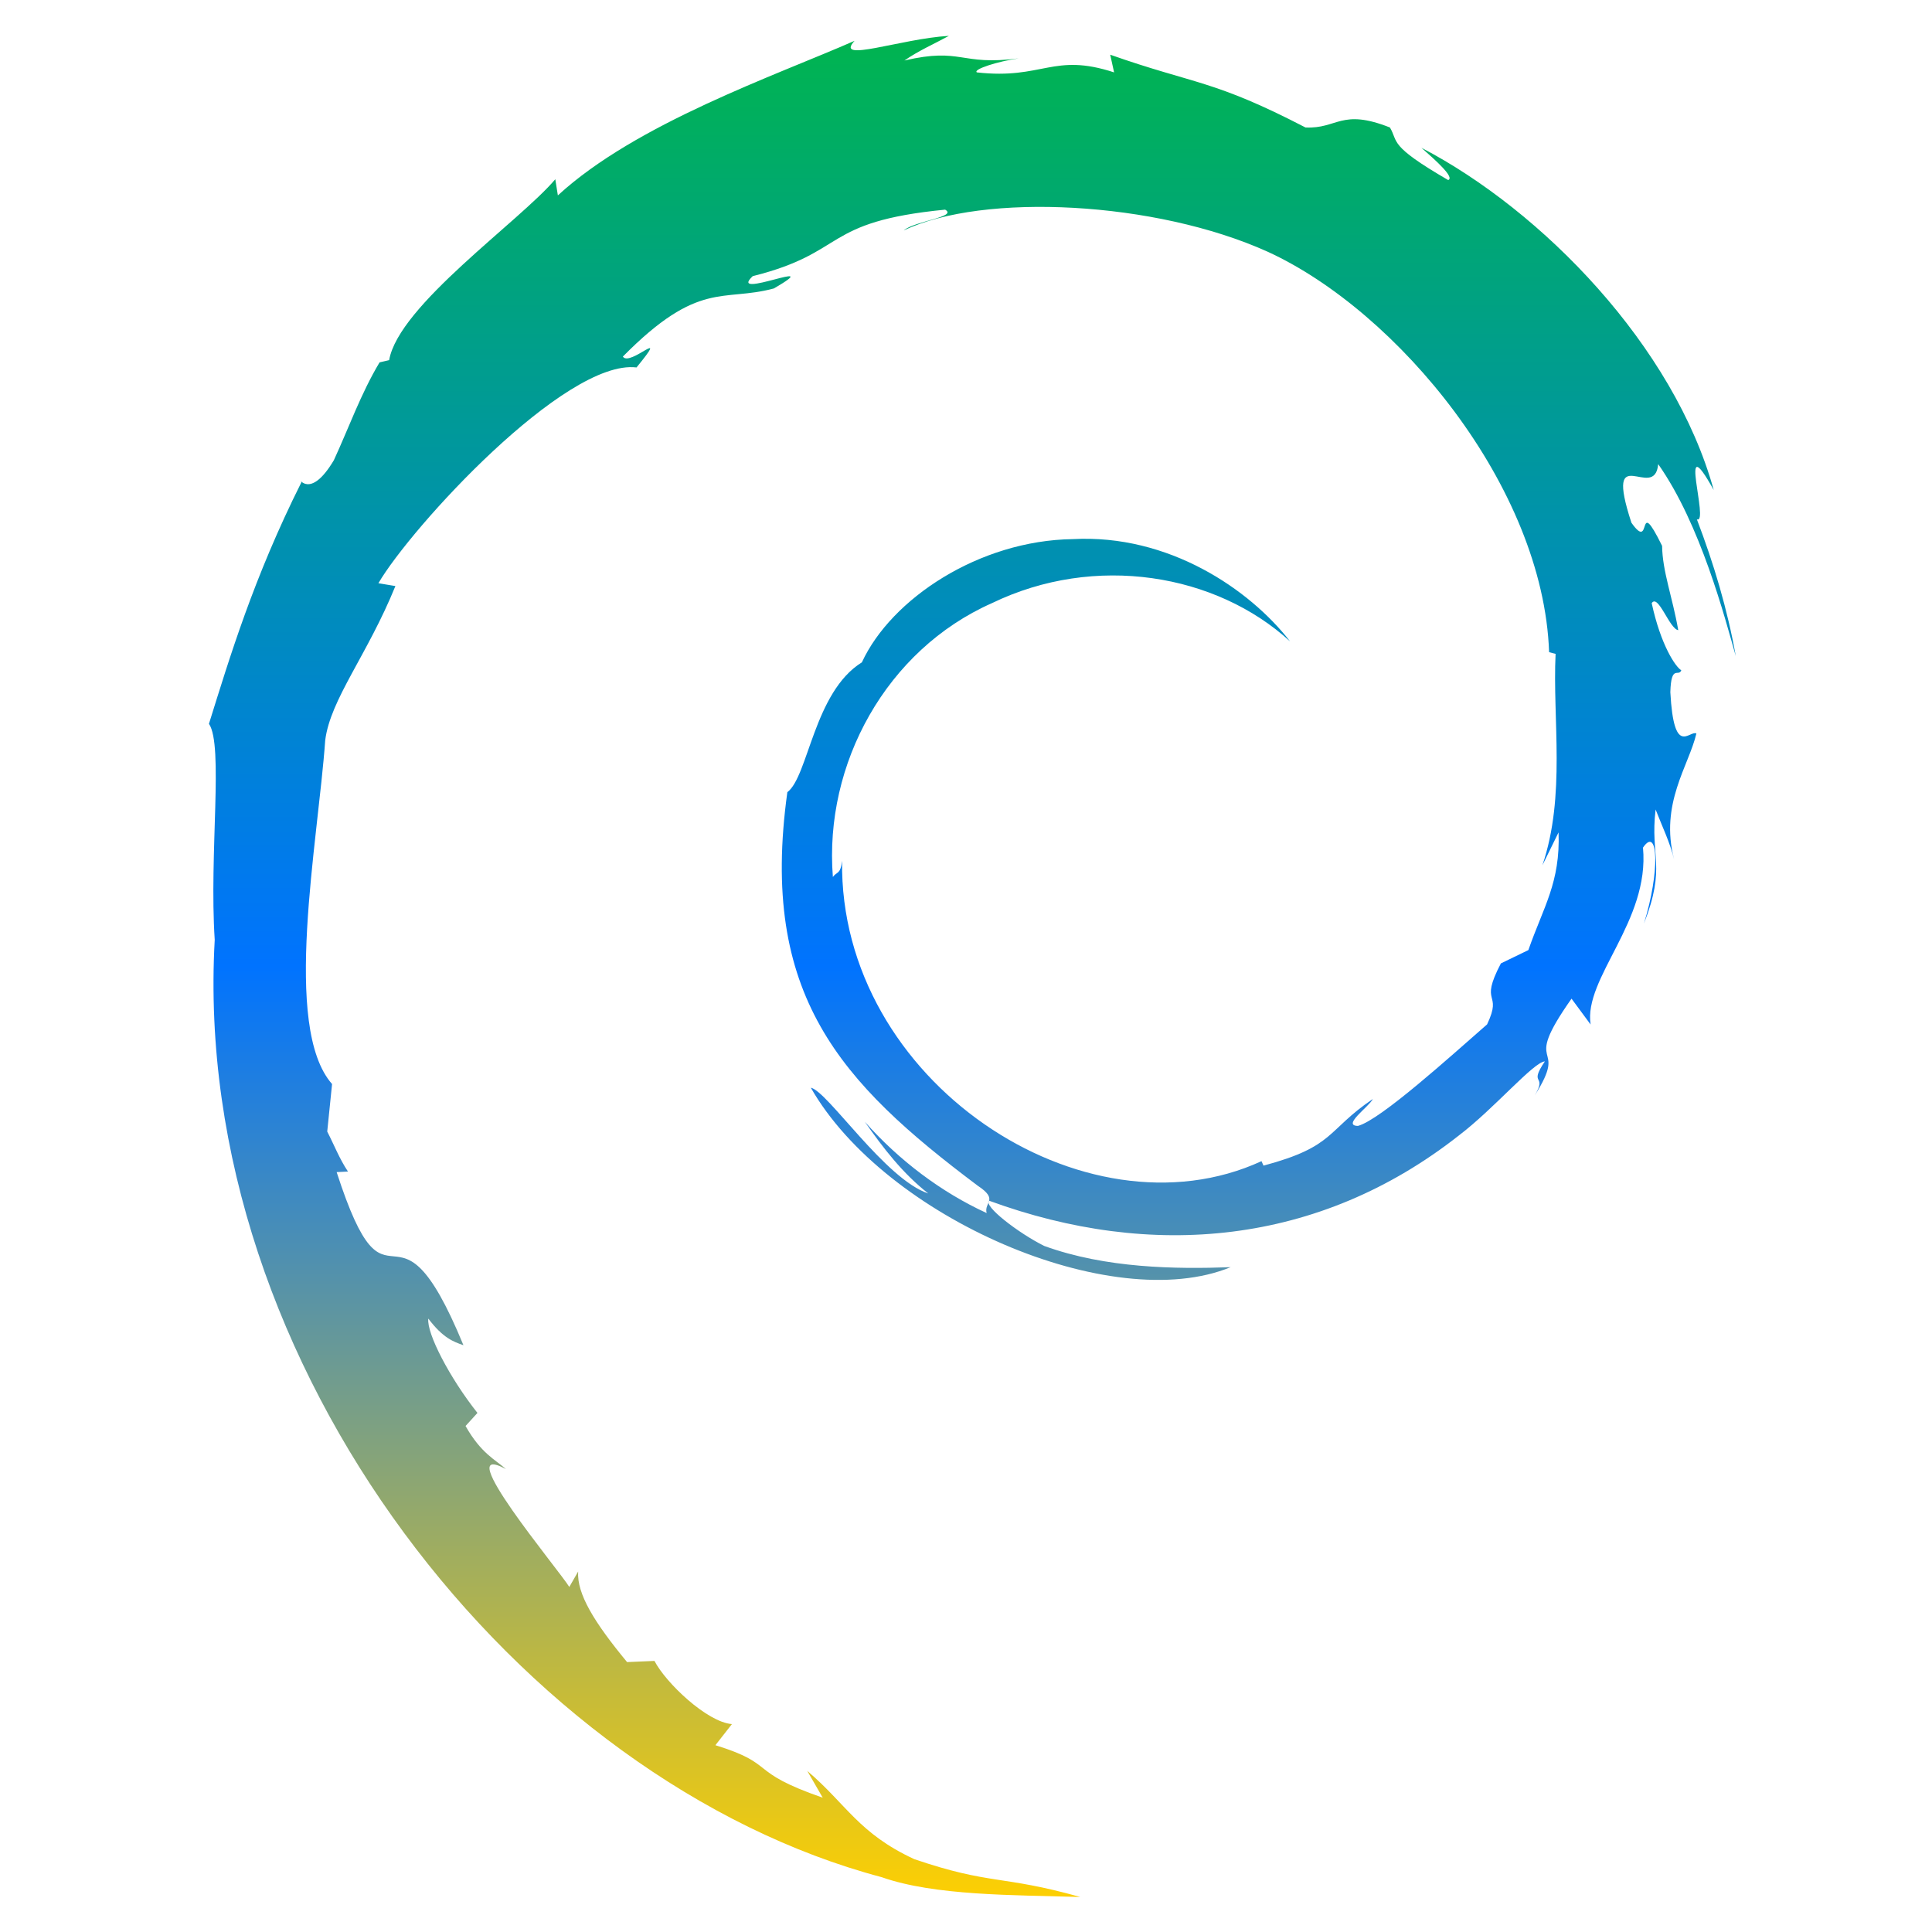 <svg xmlns="http://www.w3.org/2000/svg" xmlns:xlink="http://www.w3.org/1999/xlink" width="64" height="64" viewBox="0 0 64 64" version="1.1"><defs><linearGradient id="linear0" x1="0%" x2="0%" y1="0%" y2="100%"><stop offset="0%" style="stop-color:#00b54e; stop-opacity:1"/><stop offset="50%" style="stop-color:#0073ff; stop-opacity:1"/><stop offset="100%" style="stop-color:#ffd000; stop-opacity:1"/></linearGradient></defs><g id="surface1"><path style=" stroke:none;fill-rule:nonzero;fill:url(#linear0);" d="M 51.629 27.57 C 51.691 29.234 51.129 30.039 50.629 31.473 L 49.719 31.914 C 48.977 33.328 49.793 32.812 49.262 33.934 C 48.098 34.949 45.734 37.098 44.984 37.297 C 44.438 37.289 45.359 36.656 45.477 36.406 C 43.926 37.457 44.234 37.977 41.855 38.613 L 41.789 38.465 C 35.93 41.16 27.793 35.816 27.895 28.516 C 27.84 28.98 27.723 28.863 27.59 29.051 C 27.293 25.297 29.367 21.527 32.859 19.98 C 36.281 18.324 40.289 19.008 42.734 21.246 C 41.395 19.52 38.711 17.688 35.539 17.859 C 32.43 17.902 29.52 19.84 28.551 21.941 C 26.961 22.926 26.777 25.723 26.082 26.242 C 25.148 32.965 27.84 35.863 32.387 39.277 C 33.102 39.75 32.586 39.824 32.684 40.184 C 31.176 39.492 29.785 38.441 28.648 37.16 C 29.254 38.027 29.902 38.871 30.75 39.535 C 29.324 39.062 27.418 36.148 26.859 36.031 C 29.316 40.336 36.832 43.594 40.766 41.977 C 38.945 42.043 36.633 42.016 34.59 41.273 C 33.73 40.844 32.559 39.941 32.77 39.777 C 38.137 41.742 43.688 41.262 48.328 37.613 C 49.508 36.715 50.797 35.184 51.176 35.16 C 50.613 35.988 51.273 35.562 50.84 36.289 C 52.016 34.434 50.328 35.535 52.059 33.082 L 52.691 33.938 C 52.453 32.398 54.656 30.52 54.426 28.078 C 54.934 27.332 54.992 28.883 54.457 30.594 C 55.203 28.695 54.656 28.387 54.844 26.816 C 55.047 27.344 55.32 27.902 55.457 28.469 C 54.973 26.621 55.949 25.363 56.195 24.297 C 55.961 24.184 55.449 25.105 55.332 22.93 C 55.359 21.988 55.605 22.441 55.695 22.203 C 55.508 22.098 55.016 21.375 54.715 19.98 C 54.93 19.656 55.301 20.832 55.594 20.875 C 55.402 19.773 55.07 18.93 55.059 18.082 C 54.184 16.305 54.754 18.324 54.043 17.316 C 53.117 14.484 54.812 16.66 54.93 15.375 C 56.336 17.371 57.137 20.461 57.5 21.734 C 57.223 20.18 56.77 18.668 56.211 17.203 C 56.641 17.383 55.527 13.996 56.77 16.234 C 55.445 11.457 51.094 6.984 47.086 4.895 C 47.574 5.324 48.195 5.879 47.973 5.965 C 45.977 4.805 46.332 4.711 46.043 4.223 C 44.422 3.582 44.312 4.273 43.246 4.223 C 40.18 2.633 39.598 2.805 36.777 1.812 L 36.906 2.398 C 34.879 1.734 34.551 2.645 32.359 2.398 C 32.223 2.297 33.059 2.031 33.746 1.934 C 31.785 2.188 31.879 1.559 29.961 2.004 C 30.434 1.676 30.934 1.461 31.434 1.188 C 29.84 1.281 27.621 2.102 28.309 1.352 C 25.707 2.496 21.074 4.086 18.48 6.473 L 18.395 5.938 C 17.203 7.344 13.207 10.117 12.891 11.93 L 12.574 12.004 C 11.957 13.031 11.547 14.191 11.059 15.246 C 10.254 16.598 9.879 15.766 9.984 15.977 C 8.398 19.141 7.602 21.801 6.922 23.977 C 7.41 24.691 6.926 28.27 7.113 31.133 C 6.32 45.281 17.258 59.012 29.207 62.184 C 30.961 62.801 33.562 62.773 35.785 62.84 C 33.168 62.105 32.828 62.453 30.285 61.586 C 28.445 60.734 28.039 59.766 26.742 58.664 L 27.254 59.551 C 24.707 58.668 25.777 58.457 23.699 57.812 L 24.246 57.113 C 23.418 57.047 22.055 55.746 21.68 55.02 L 20.773 55.059 C 19.684 53.742 19.105 52.797 19.152 52.059 L 18.859 52.57 C 18.523 52.016 14.859 47.645 16.758 48.664 C 16.41 48.352 15.938 48.152 15.422 47.238 L 15.816 46.805 C 14.898 45.648 14.129 44.168 14.188 43.68 C 14.676 44.324 15.016 44.445 15.352 44.562 C 13.035 38.934 12.906 44.25 11.152 38.828 L 11.527 38.809 C 11.242 38.383 11.07 37.93 10.84 37.484 L 11 35.91 C 9.336 34.023 10.535 27.895 10.773 24.523 C 10.945 23.16 12.168 21.703 13.098 19.414 L 12.535 19.32 C 13.613 17.473 18.723 11.891 21.086 12.172 C 22.234 10.766 20.859 12.172 20.633 11.812 C 23.152 9.262 23.941 10.012 25.637 9.555 C 27.469 8.488 24.07 9.969 24.934 9.148 C 28.102 8.355 27.184 7.348 31.309 6.945 C 31.738 7.188 30.293 7.32 29.938 7.633 C 32.574 6.375 38.281 6.66 41.996 8.34 C 46.293 10.309 51.125 16.121 51.316 21.605 L 51.531 21.66 C 51.426 23.836 51.875 26.355 51.094 28.664 L 51.629 27.574 "/></g></svg>
